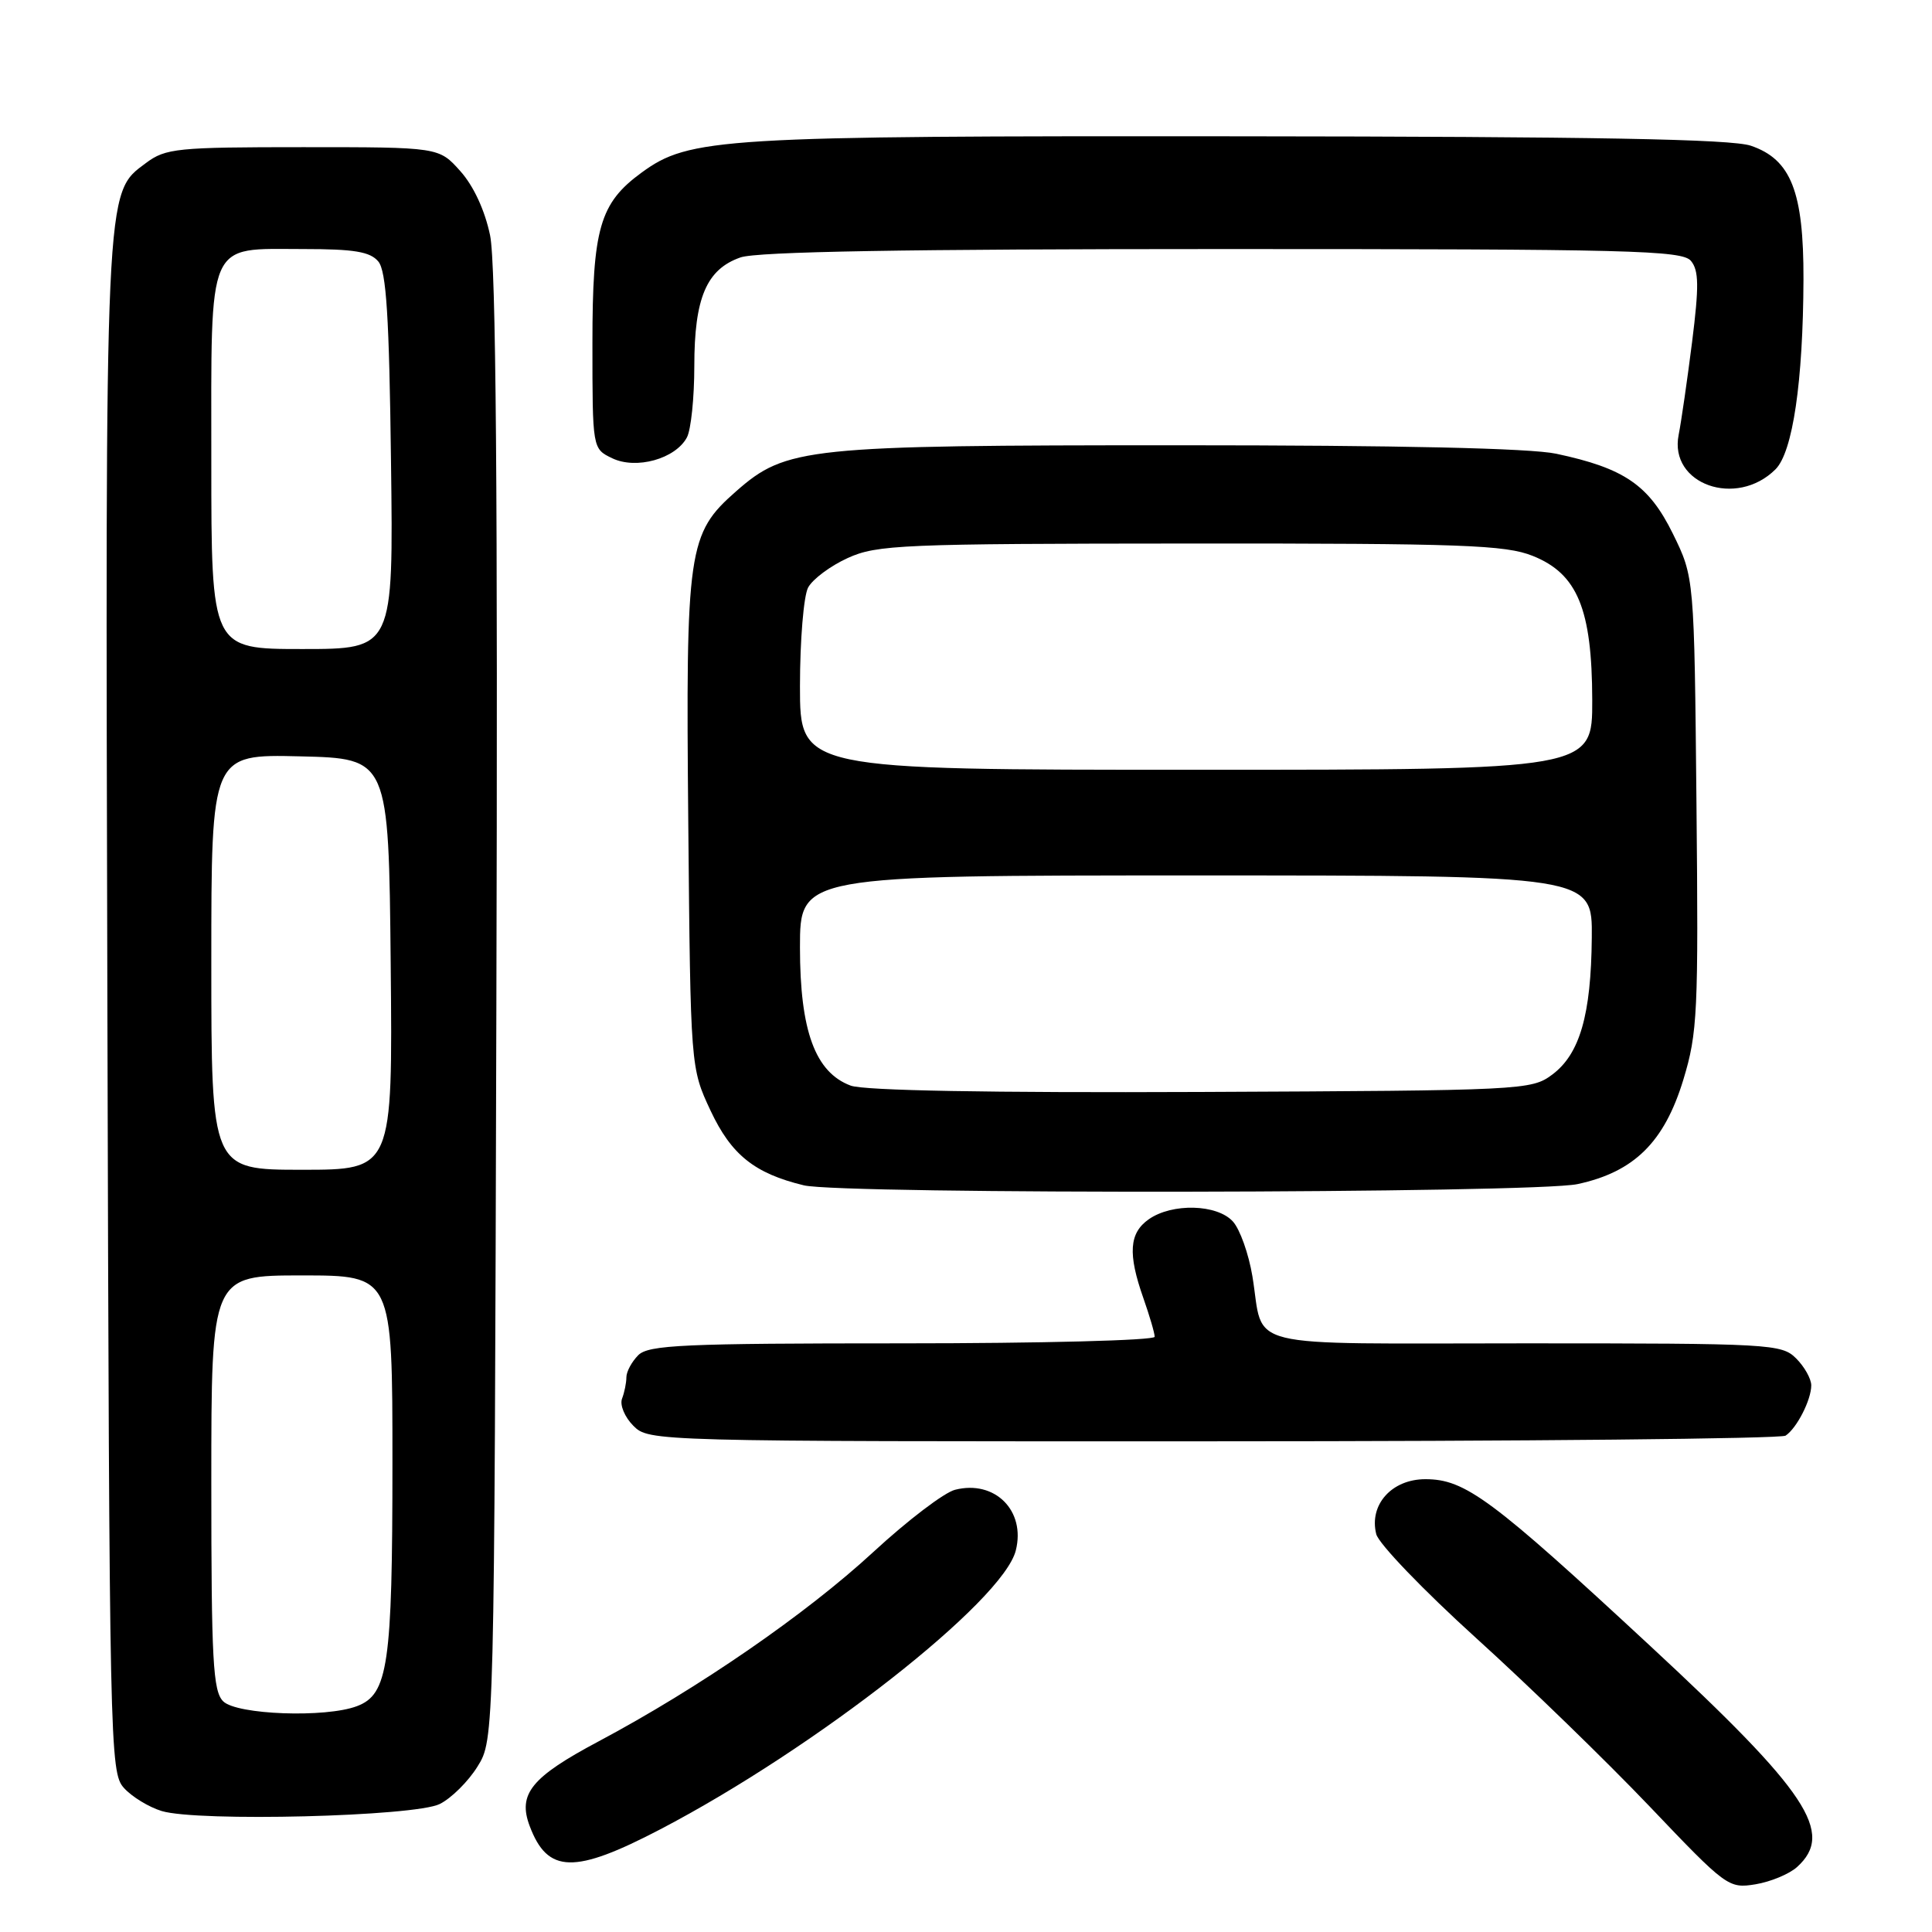 <?xml version="1.0" encoding="UTF-8" standalone="no"?>
<!DOCTYPE svg PUBLIC "-//W3C//DTD SVG 1.1//EN" "http://www.w3.org/Graphics/SVG/1.1/DTD/svg11.dtd" >
<svg xmlns="http://www.w3.org/2000/svg" xmlns:xlink="http://www.w3.org/1999/xlink" version="1.1" viewBox="0 0 256 256">
 <g >
 <path fill="currentColor"
d=" M 238.12 247.39 C 243.13 242.86 239.54 237.46 218.72 218.15 C 197.62 198.58 194.14 196.00 188.87 196.00 C 184.41 196.00 181.38 199.39 182.36 203.28 C 182.67 204.54 188.62 210.73 195.56 217.02 C 202.51 223.31 212.87 233.37 218.58 239.36 C 228.75 250.04 229.04 250.26 232.61 249.68 C 234.61 249.35 237.09 248.32 238.12 247.39 Z  M 87.50 242.39 C 108.10 231.63 132.92 212.16 134.60 205.44 C 135.93 200.17 131.82 196.07 126.56 197.40 C 125.13 197.75 120.26 201.46 115.73 205.64 C 106.75 213.92 92.58 223.68 79.32 230.74 C 70.39 235.49 68.58 237.71 70.19 241.97 C 72.56 248.26 76.09 248.35 87.50 242.39 Z  M 58.27 239.04 C 59.80 238.28 62.05 236.05 63.27 234.08 C 65.50 230.50 65.50 230.50 65.77 133.52 C 65.97 65.23 65.72 34.97 64.94 31.19 C 64.25 27.87 62.75 24.63 60.99 22.67 C 58.16 19.50 58.16 19.50 40.16 19.50 C 23.43 19.50 21.95 19.65 19.34 21.60 C 13.86 25.68 13.95 23.89 14.23 133.65 C 14.49 231.76 14.56 234.85 16.42 236.91 C 17.47 238.08 19.72 239.45 21.42 239.97 C 26.20 241.42 54.94 240.70 58.27 239.04 Z  M 236.60 190.23 C 238.09 189.24 240.00 185.49 240.00 183.57 C 240.00 182.70 239.10 181.10 238.00 180.00 C 236.08 178.08 234.67 178.00 202.11 178.00 C 163.77 178.00 167.57 178.93 165.95 169.11 C 165.46 166.15 164.30 162.89 163.37 161.86 C 161.29 159.55 155.31 159.39 152.22 161.56 C 149.62 163.38 149.43 166.13 151.50 172.00 C 152.32 174.34 153.00 176.64 153.00 177.13 C 153.00 177.61 137.99 178.00 119.57 178.00 C 90.52 178.00 85.94 178.21 84.57 179.57 C 83.71 180.44 83.00 181.75 83.00 182.49 C 83.00 183.23 82.74 184.51 82.42 185.34 C 82.11 186.17 82.78 187.78 83.92 188.92 C 85.99 190.99 86.40 191.00 160.75 190.98 C 201.86 190.98 236.00 190.64 236.60 190.23 Z  M 209.03 156.90 C 216.53 155.29 220.53 151.34 223.05 143.07 C 224.94 136.85 225.06 134.18 224.79 106.43 C 224.50 76.50 224.50 76.50 221.67 70.73 C 218.49 64.27 215.24 62.04 206.20 60.12 C 202.73 59.39 185.44 59.00 156.13 59.00 C 106.75 59.00 104.18 59.27 97.55 65.09 C 91.14 70.72 90.86 72.68 91.20 109.03 C 91.50 141.50 91.50 141.50 94.16 147.18 C 96.90 153.01 99.97 155.48 106.50 157.06 C 111.53 158.29 203.24 158.14 209.03 156.90 Z  M 235.27 62.18 C 237.55 59.89 238.92 50.57 238.97 37.00 C 239.00 25.40 237.32 21.12 232.00 19.31 C 229.44 18.43 211.21 18.10 163.96 18.06 C 95.33 18.00 91.35 18.24 85.00 22.88 C 79.46 26.93 78.50 30.27 78.50 45.48 C 78.50 59.46 78.50 59.46 81.12 60.72 C 84.30 62.25 89.50 60.80 91.02 57.96 C 91.56 56.95 92.00 52.70 92.00 48.52 C 92.00 39.48 93.61 35.68 98.12 34.11 C 100.31 33.34 120.16 33.00 162.03 33.00 C 216.05 33.00 222.90 33.17 224.06 34.57 C 225.11 35.84 225.14 37.92 224.21 45.32 C 223.57 50.37 222.77 55.91 222.43 57.62 C 221.13 64.17 230.09 67.35 235.27 62.18 Z  M 29.57 225.43 C 28.22 224.08 28.00 220.03 28.00 196.43 C 28.00 169.00 28.00 169.00 40.00 169.00 C 52.00 169.00 52.00 169.00 52.00 193.85 C 52.00 220.59 51.43 224.51 47.31 226.07 C 43.17 227.65 31.36 227.22 29.57 225.43 Z  M 28.00 127.47 C 28.00 99.94 28.00 99.94 39.75 100.22 C 51.50 100.50 51.50 100.50 51.77 127.75 C 52.03 155.00 52.03 155.00 40.02 155.00 C 28.00 155.00 28.00 155.00 28.00 127.47 Z  M 28.00 61.15 C 28.00 31.35 27.28 33.00 40.21 33.00 C 46.93 33.00 49.05 33.35 50.13 34.65 C 51.19 35.93 51.57 41.92 51.81 61.15 C 52.13 86.00 52.13 86.00 40.06 86.00 C 28.00 86.00 28.00 86.00 28.00 61.15 Z  M 112.72 143.85 C 108.02 142.10 106.00 136.59 106.00 125.54 C 106.00 116.00 106.00 116.00 158.50 116.00 C 211.00 116.00 211.00 116.00 210.92 124.25 C 210.83 134.48 209.33 139.67 205.68 142.39 C 202.92 144.45 201.88 144.50 159.18 144.69 C 131.09 144.81 114.51 144.51 112.72 143.85 Z  M 106.00 90.93 C 106.00 84.85 106.49 78.96 107.08 77.85 C 107.68 76.74 110.04 74.98 112.33 73.94 C 116.20 72.18 119.44 72.04 157.73 72.02 C 193.81 72.00 199.48 72.21 203.10 73.66 C 209.02 76.03 210.95 80.69 210.98 92.75 C 211.00 102.00 211.00 102.00 158.50 102.00 C 106.00 102.00 106.00 102.00 106.00 90.93 Z "/>
</g>
</svg>